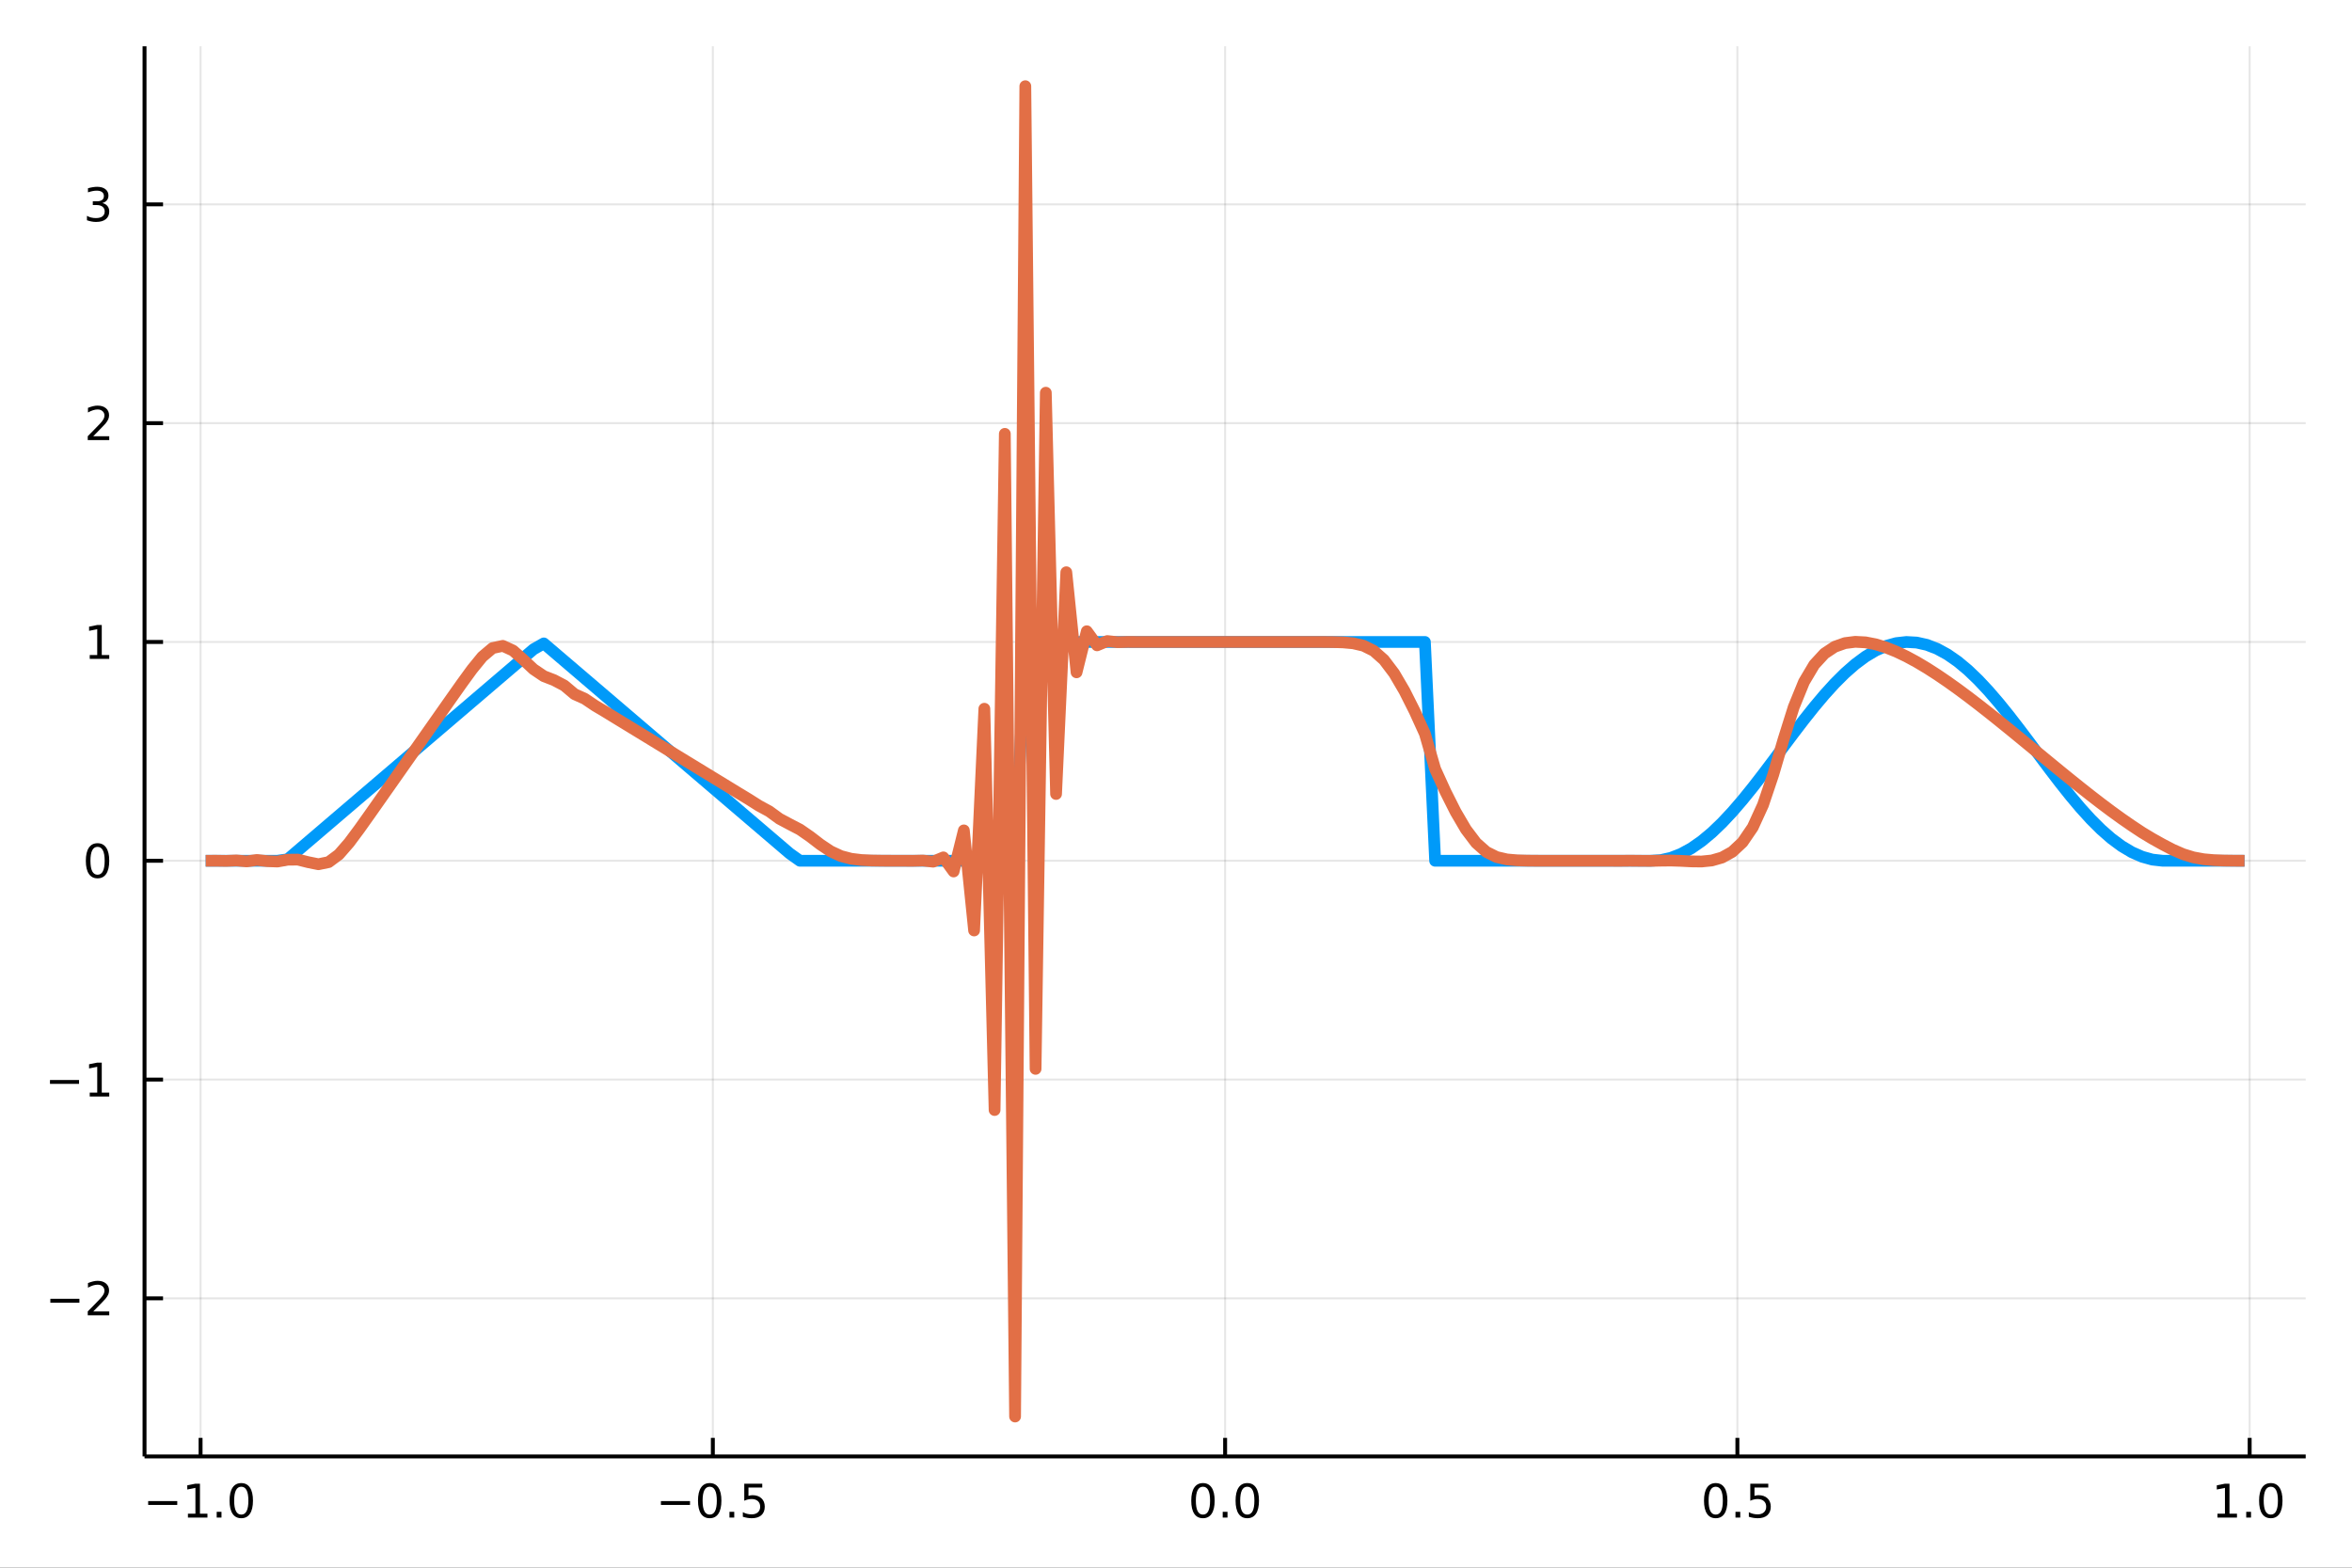 <?xml version="1.0" encoding="utf-8"?>
<svg xmlns="http://www.w3.org/2000/svg" xmlns:xlink="http://www.w3.org/1999/xlink" width="600" height="400" viewBox="0 0 2400 1600">
<rect x="0" y="0" width="2400" height="1600" fill="#333333" stroke="none"/>
<defs>
  <clipPath id="clip020">
    <rect x="0" y="0" width="2400" height="1600"/>
  </clipPath>
</defs>
<path clip-path="url(#clip020)" d="
M0 1600 L2400 1600 L2400 0 L0 0  Z
  " fill="#ffffff" fill-rule="evenodd" fill-opacity="1"/>
<defs>
  <clipPath id="clip021">
    <rect x="480" y="0" width="1681" height="1600"/>
  </clipPath>
</defs>
<path clip-path="url(#clip020)" d="
M147.478 1486.45 L2352.76 1486.45 L2352.76 47.244 L147.478 47.244  Z
  " fill="#ffffff" fill-rule="evenodd" fill-opacity="1"/>
<defs>
  <clipPath id="clip022">
    <rect x="147" y="47" width="2206" height="1440"/>
  </clipPath>
</defs>
<polyline clip-path="url(#clip022)" style="stroke:#000000; stroke-linecap:butt; stroke-linejoin:round; stroke-width:2; stroke-opacity:0.1; fill:none" points="
  204.664,1486.45 204.664,47.244 
  "/>
<polyline clip-path="url(#clip022)" style="stroke:#000000; stroke-linecap:butt; stroke-linejoin:round; stroke-width:2; stroke-opacity:0.1; fill:none" points="
  727.391,1486.45 727.391,47.244 
  "/>
<polyline clip-path="url(#clip022)" style="stroke:#000000; stroke-linecap:butt; stroke-linejoin:round; stroke-width:2; stroke-opacity:0.1; fill:none" points="
  1250.12,1486.45 1250.12,47.244 
  "/>
<polyline clip-path="url(#clip022)" style="stroke:#000000; stroke-linecap:butt; stroke-linejoin:round; stroke-width:2; stroke-opacity:0.1; fill:none" points="
  1772.84,1486.45 1772.84,47.244 
  "/>
<polyline clip-path="url(#clip022)" style="stroke:#000000; stroke-linecap:butt; stroke-linejoin:round; stroke-width:2; stroke-opacity:0.1; fill:none" points="
  2295.57,1486.45 2295.57,47.244 
  "/>
<polyline clip-path="url(#clip020)" style="stroke:#000000; stroke-linecap:butt; stroke-linejoin:round; stroke-width:4; stroke-opacity:1; fill:none" points="
  147.478,1486.45 2352.76,1486.45 
  "/>
<polyline clip-path="url(#clip020)" style="stroke:#000000; stroke-linecap:butt; stroke-linejoin:round; stroke-width:4; stroke-opacity:1; fill:none" points="
  204.664,1486.45 204.664,1467.55 
  "/>
<polyline clip-path="url(#clip020)" style="stroke:#000000; stroke-linecap:butt; stroke-linejoin:round; stroke-width:4; stroke-opacity:1; fill:none" points="
  727.391,1486.45 727.391,1467.55 
  "/>
<polyline clip-path="url(#clip020)" style="stroke:#000000; stroke-linecap:butt; stroke-linejoin:round; stroke-width:4; stroke-opacity:1; fill:none" points="
  1250.12,1486.45 1250.12,1467.55 
  "/>
<polyline clip-path="url(#clip020)" style="stroke:#000000; stroke-linecap:butt; stroke-linejoin:round; stroke-width:4; stroke-opacity:1; fill:none" points="
  1772.84,1486.45 1772.84,1467.55 
  "/>
<polyline clip-path="url(#clip020)" style="stroke:#000000; stroke-linecap:butt; stroke-linejoin:round; stroke-width:4; stroke-opacity:1; fill:none" points="
  2295.57,1486.45 2295.57,1467.55 
  "/>
<path clip-path="url(#clip020)" d="M151.192 1532.02 L180.868 1532.02 L180.868 1535.95 L151.192 1535.95 L151.192 1532.02 Z" fill="#000000" fill-rule="evenodd" fill-opacity="1" /><path clip-path="url(#clip020)" d="M191.771 1544.91 L199.41 1544.91 L199.41 1518.55 L191.099 1520.21 L191.099 1515.95 L199.363 1514.29 L204.039 1514.29 L204.039 1544.91 L211.678 1544.91 L211.678 1548.85 L191.771 1548.85 L191.771 1544.91 Z" fill="#000000" fill-rule="evenodd" fill-opacity="1" /><path clip-path="url(#clip020)" d="M221.122 1542.97 L226.007 1542.97 L226.007 1548.85 L221.122 1548.85 L221.122 1542.97 Z" fill="#000000" fill-rule="evenodd" fill-opacity="1" /><path clip-path="url(#clip020)" d="M246.192 1517.37 Q242.581 1517.37 240.752 1520.93 Q238.946 1524.47 238.946 1531.6 Q238.946 1538.71 240.752 1542.27 Q242.581 1545.82 246.192 1545.82 Q249.826 1545.82 251.632 1542.27 Q253.46 1538.71 253.46 1531.6 Q253.46 1524.47 251.632 1520.93 Q249.826 1517.37 246.192 1517.37 M246.192 1513.66 Q252.002 1513.66 255.057 1518.27 Q258.136 1522.85 258.136 1531.6 Q258.136 1540.33 255.057 1544.94 Q252.002 1549.52 246.192 1549.52 Q240.382 1549.52 237.303 1544.94 Q234.247 1540.33 234.247 1531.6 Q234.247 1522.85 237.303 1518.27 Q240.382 1513.66 246.192 1513.66 Z" fill="#000000" fill-rule="evenodd" fill-opacity="1" /><path clip-path="url(#clip020)" d="M674.416 1532.02 L704.092 1532.02 L704.092 1535.95 L674.416 1535.95 L674.416 1532.02 Z" fill="#000000" fill-rule="evenodd" fill-opacity="1" /><path clip-path="url(#clip020)" d="M724.185 1517.37 Q720.573 1517.37 718.745 1520.93 Q716.939 1524.47 716.939 1531.6 Q716.939 1538.71 718.745 1542.27 Q720.573 1545.82 724.185 1545.82 Q727.819 1545.82 729.624 1542.27 Q731.453 1538.71 731.453 1531.6 Q731.453 1524.47 729.624 1520.93 Q727.819 1517.37 724.185 1517.37 M724.185 1513.66 Q729.995 1513.66 733.05 1518.27 Q736.129 1522.85 736.129 1531.6 Q736.129 1540.33 733.05 1544.94 Q729.995 1549.52 724.185 1549.52 Q718.374 1549.52 715.296 1544.94 Q712.24 1540.33 712.24 1531.6 Q712.24 1522.85 715.296 1518.27 Q718.374 1513.66 724.185 1513.66 Z" fill="#000000" fill-rule="evenodd" fill-opacity="1" /><path clip-path="url(#clip020)" d="M744.346 1542.97 L749.231 1542.97 L749.231 1548.85 L744.346 1548.85 L744.346 1542.97 Z" fill="#000000" fill-rule="evenodd" fill-opacity="1" /><path clip-path="url(#clip020)" d="M759.462 1514.29 L777.819 1514.29 L777.819 1518.22 L763.745 1518.22 L763.745 1526.7 Q764.763 1526.35 765.782 1526.19 Q766.8 1526 767.819 1526 Q773.606 1526 776.985 1529.17 Q780.365 1532.34 780.365 1537.76 Q780.365 1543.34 776.893 1546.44 Q773.42 1549.52 767.101 1549.52 Q764.925 1549.52 762.657 1549.15 Q760.411 1548.78 758.004 1548.04 L758.004 1543.34 Q760.087 1544.47 762.309 1545.03 Q764.532 1545.58 767.008 1545.58 Q771.013 1545.58 773.351 1543.48 Q775.689 1541.37 775.689 1537.76 Q775.689 1534.15 773.351 1532.04 Q771.013 1529.94 767.008 1529.94 Q765.133 1529.94 763.258 1530.35 Q761.407 1530.77 759.462 1531.65 L759.462 1514.29 Z" fill="#000000" fill-rule="evenodd" fill-opacity="1" /><path clip-path="url(#clip020)" d="M1227.5 1517.37 Q1223.89 1517.37 1222.06 1520.93 Q1220.26 1524.47 1220.26 1531.6 Q1220.26 1538.71 1222.06 1542.27 Q1223.89 1545.82 1227.5 1545.82 Q1231.14 1545.82 1232.94 1542.27 Q1234.77 1538.71 1234.77 1531.6 Q1234.77 1524.47 1232.94 1520.93 Q1231.14 1517.37 1227.5 1517.37 M1227.5 1513.66 Q1233.31 1513.66 1236.37 1518.27 Q1239.45 1522.85 1239.45 1531.6 Q1239.45 1540.33 1236.37 1544.94 Q1233.31 1549.52 1227.5 1549.52 Q1221.69 1549.52 1218.61 1544.94 Q1215.56 1540.33 1215.56 1531.6 Q1215.56 1522.85 1218.61 1518.27 Q1221.69 1513.66 1227.5 1513.66 Z" fill="#000000" fill-rule="evenodd" fill-opacity="1" /><path clip-path="url(#clip020)" d="M1247.66 1542.97 L1252.55 1542.97 L1252.55 1548.85 L1247.66 1548.85 L1247.66 1542.97 Z" fill="#000000" fill-rule="evenodd" fill-opacity="1" /><path clip-path="url(#clip020)" d="M1272.73 1517.37 Q1269.12 1517.37 1267.29 1520.93 Q1265.49 1524.47 1265.49 1531.6 Q1265.49 1538.71 1267.29 1542.27 Q1269.12 1545.82 1272.73 1545.82 Q1276.37 1545.82 1278.17 1542.27 Q1280 1538.71 1280 1531.6 Q1280 1524.47 1278.17 1520.93 Q1276.37 1517.37 1272.73 1517.37 M1272.73 1513.66 Q1278.54 1513.66 1281.6 1518.27 Q1284.68 1522.85 1284.68 1531.6 Q1284.68 1540.33 1281.6 1544.94 Q1278.54 1549.52 1272.73 1549.52 Q1266.92 1549.52 1263.84 1544.94 Q1260.79 1540.33 1260.79 1531.6 Q1260.79 1522.85 1263.84 1518.27 Q1266.92 1513.66 1272.73 1513.66 Z" fill="#000000" fill-rule="evenodd" fill-opacity="1" /><path clip-path="url(#clip020)" d="M1750.73 1517.37 Q1747.11 1517.37 1745.29 1520.93 Q1743.48 1524.47 1743.48 1531.6 Q1743.48 1538.71 1745.29 1542.27 Q1747.11 1545.82 1750.73 1545.82 Q1754.36 1545.82 1756.17 1542.27 Q1757.99 1538.71 1757.99 1531.6 Q1757.99 1524.47 1756.17 1520.93 Q1754.36 1517.37 1750.73 1517.37 M1750.73 1513.66 Q1756.54 1513.66 1759.59 1518.27 Q1762.67 1522.85 1762.67 1531.6 Q1762.67 1540.33 1759.59 1544.94 Q1756.54 1549.52 1750.73 1549.52 Q1744.92 1549.52 1741.84 1544.94 Q1738.78 1540.33 1738.78 1531.6 Q1738.78 1522.85 1741.84 1518.27 Q1744.92 1513.66 1750.73 1513.66 Z" fill="#000000" fill-rule="evenodd" fill-opacity="1" /><path clip-path="url(#clip020)" d="M1770.89 1542.97 L1775.77 1542.97 L1775.77 1548.85 L1770.89 1548.85 L1770.89 1542.97 Z" fill="#000000" fill-rule="evenodd" fill-opacity="1" /><path clip-path="url(#clip020)" d="M1786 1514.29 L1804.36 1514.29 L1804.36 1518.22 L1790.29 1518.22 L1790.29 1526.7 Q1791.3 1526.35 1792.32 1526.19 Q1793.34 1526 1794.36 1526 Q1800.15 1526 1803.53 1529.17 Q1806.91 1532.34 1806.91 1537.76 Q1806.91 1543.34 1803.43 1546.44 Q1799.96 1549.52 1793.64 1549.52 Q1791.47 1549.52 1789.2 1549.15 Q1786.95 1548.78 1784.54 1548.04 L1784.54 1543.34 Q1786.63 1544.47 1788.85 1545.03 Q1791.07 1545.58 1793.55 1545.58 Q1797.55 1545.58 1799.89 1543.48 Q1802.23 1541.37 1802.23 1537.76 Q1802.23 1534.15 1799.89 1532.04 Q1797.55 1529.94 1793.55 1529.94 Q1791.67 1529.94 1789.8 1530.35 Q1787.95 1530.77 1786 1531.65 L1786 1514.29 Z" fill="#000000" fill-rule="evenodd" fill-opacity="1" /><path clip-path="url(#clip020)" d="M2262.72 1544.91 L2270.36 1544.91 L2270.36 1518.55 L2262.05 1520.21 L2262.05 1515.95 L2270.32 1514.29 L2274.99 1514.29 L2274.99 1544.91 L2282.63 1544.91 L2282.63 1548.85 L2262.72 1548.85 L2262.72 1544.91 Z" fill="#000000" fill-rule="evenodd" fill-opacity="1" /><path clip-path="url(#clip020)" d="M2292.07 1542.97 L2296.96 1542.97 L2296.96 1548.85 L2292.07 1548.85 L2292.07 1542.97 Z" fill="#000000" fill-rule="evenodd" fill-opacity="1" /><path clip-path="url(#clip020)" d="M2317.14 1517.37 Q2313.53 1517.37 2311.7 1520.93 Q2309.9 1524.47 2309.9 1531.6 Q2309.9 1538.71 2311.7 1542.27 Q2313.53 1545.82 2317.14 1545.82 Q2320.78 1545.82 2322.58 1542.27 Q2324.41 1538.71 2324.41 1531.6 Q2324.41 1524.47 2322.58 1520.93 Q2320.78 1517.37 2317.14 1517.37 M2317.14 1513.66 Q2322.95 1513.66 2326.01 1518.27 Q2329.09 1522.85 2329.09 1531.6 Q2329.09 1540.33 2326.01 1544.94 Q2322.95 1549.52 2317.14 1549.52 Q2311.33 1549.52 2308.25 1544.94 Q2305.2 1540.33 2305.2 1531.6 Q2305.2 1522.85 2308.25 1518.27 Q2311.33 1513.66 2317.14 1513.66 Z" fill="#000000" fill-rule="evenodd" fill-opacity="1" /><polyline clip-path="url(#clip022)" style="stroke:#000000; stroke-linecap:butt; stroke-linejoin:round; stroke-width:2; stroke-opacity:0.1; fill:none" points="
  147.478,1325.13 2352.76,1325.13 
  "/>
<polyline clip-path="url(#clip022)" style="stroke:#000000; stroke-linecap:butt; stroke-linejoin:round; stroke-width:2; stroke-opacity:0.1; fill:none" points="
  147.478,1101.81 2352.76,1101.81 
  "/>
<polyline clip-path="url(#clip022)" style="stroke:#000000; stroke-linecap:butt; stroke-linejoin:round; stroke-width:2; stroke-opacity:0.1; fill:none" points="
  147.478,878.502 2352.76,878.502 
  "/>
<polyline clip-path="url(#clip022)" style="stroke:#000000; stroke-linecap:butt; stroke-linejoin:round; stroke-width:2; stroke-opacity:0.1; fill:none" points="
  147.478,655.19 2352.76,655.19 
  "/>
<polyline clip-path="url(#clip022)" style="stroke:#000000; stroke-linecap:butt; stroke-linejoin:round; stroke-width:2; stroke-opacity:0.1; fill:none" points="
  147.478,431.878 2352.76,431.878 
  "/>
<polyline clip-path="url(#clip022)" style="stroke:#000000; stroke-linecap:butt; stroke-linejoin:round; stroke-width:2; stroke-opacity:0.1; fill:none" points="
  147.478,208.566 2352.76,208.566 
  "/>
<polyline clip-path="url(#clip020)" style="stroke:#000000; stroke-linecap:butt; stroke-linejoin:round; stroke-width:4; stroke-opacity:1; fill:none" points="
  147.478,1486.45 147.478,47.244 
  "/>
<polyline clip-path="url(#clip020)" style="stroke:#000000; stroke-linecap:butt; stroke-linejoin:round; stroke-width:4; stroke-opacity:1; fill:none" points="
  147.478,1325.13 166.376,1325.13 
  "/>
<polyline clip-path="url(#clip020)" style="stroke:#000000; stroke-linecap:butt; stroke-linejoin:round; stroke-width:4; stroke-opacity:1; fill:none" points="
  147.478,1101.81 166.376,1101.81 
  "/>
<polyline clip-path="url(#clip020)" style="stroke:#000000; stroke-linecap:butt; stroke-linejoin:round; stroke-width:4; stroke-opacity:1; fill:none" points="
  147.478,878.502 166.376,878.502 
  "/>
<polyline clip-path="url(#clip020)" style="stroke:#000000; stroke-linecap:butt; stroke-linejoin:round; stroke-width:4; stroke-opacity:1; fill:none" points="
  147.478,655.19 166.376,655.19 
  "/>
<polyline clip-path="url(#clip020)" style="stroke:#000000; stroke-linecap:butt; stroke-linejoin:round; stroke-width:4; stroke-opacity:1; fill:none" points="
  147.478,431.878 166.376,431.878 
  "/>
<polyline clip-path="url(#clip020)" style="stroke:#000000; stroke-linecap:butt; stroke-linejoin:round; stroke-width:4; stroke-opacity:1; fill:none" points="
  147.478,208.566 166.376,208.566 
  "/>
<path clip-path="url(#clip020)" d="M51.362 1325.58 L81.038 1325.58 L81.038 1329.51 L51.362 1329.51 L51.362 1325.58 Z" fill="#000000" fill-rule="evenodd" fill-opacity="1" /><path clip-path="url(#clip020)" d="M95.159 1338.47 L111.478 1338.47 L111.478 1342.41 L89.534 1342.41 L89.534 1338.47 Q92.196 1335.72 96.779 1331.09 Q101.385 1326.43 102.566 1325.09 Q104.811 1322.57 105.691 1320.83 Q106.594 1319.07 106.594 1317.38 Q106.594 1314.63 104.649 1312.89 Q102.728 1311.16 99.626 1311.16 Q97.427 1311.16 94.973 1311.92 Q92.543 1312.68 89.765 1314.23 L89.765 1309.51 Q92.589 1308.38 95.043 1307.8 Q97.496 1307.22 99.534 1307.22 Q104.904 1307.22 108.098 1309.91 Q111.293 1312.59 111.293 1317.08 Q111.293 1319.21 110.483 1321.13 Q109.696 1323.03 107.589 1325.62 Q107.01 1326.29 103.909 1329.51 Q100.807 1332.71 95.159 1338.47 Z" fill="#000000" fill-rule="evenodd" fill-opacity="1" /><path clip-path="url(#clip020)" d="M50.992 1102.27 L80.668 1102.27 L80.668 1106.2 L50.992 1106.2 L50.992 1102.27 Z" fill="#000000" fill-rule="evenodd" fill-opacity="1" /><path clip-path="url(#clip020)" d="M91.571 1115.16 L99.21 1115.16 L99.21 1088.79 L90.899 1090.46 L90.899 1086.2 L99.163 1084.53 L103.839 1084.53 L103.839 1115.16 L111.478 1115.16 L111.478 1119.09 L91.571 1119.09 L91.571 1115.16 Z" fill="#000000" fill-rule="evenodd" fill-opacity="1" /><path clip-path="url(#clip020)" d="M99.534 864.301 Q95.922 864.301 94.094 867.865 Q92.288 871.407 92.288 878.537 Q92.288 885.643 94.094 889.208 Q95.922 892.75 99.534 892.75 Q103.168 892.75 104.973 889.208 Q106.802 885.643 106.802 878.537 Q106.802 871.407 104.973 867.865 Q103.168 864.301 99.534 864.301 M99.534 860.597 Q105.344 860.597 108.399 865.203 Q111.478 869.787 111.478 878.537 Q111.478 887.264 108.399 891.87 Q105.344 896.453 99.534 896.453 Q93.723 896.453 90.645 891.87 Q87.589 887.264 87.589 878.537 Q87.589 869.787 90.645 865.203 Q93.723 860.597 99.534 860.597 Z" fill="#000000" fill-rule="evenodd" fill-opacity="1" /><path clip-path="url(#clip020)" d="M91.571 668.535 L99.21 668.535 L99.21 642.169 L90.899 643.836 L90.899 639.577 L99.163 637.91 L103.839 637.91 L103.839 668.535 L111.478 668.535 L111.478 672.47 L91.571 672.47 L91.571 668.535 Z" fill="#000000" fill-rule="evenodd" fill-opacity="1" /><path clip-path="url(#clip020)" d="M95.159 445.223 L111.478 445.223 L111.478 449.158 L89.534 449.158 L89.534 445.223 Q92.196 442.468 96.779 437.839 Q101.385 433.186 102.566 431.843 Q104.811 429.32 105.691 427.584 Q106.594 425.825 106.594 424.135 Q106.594 421.38 104.649 419.644 Q102.728 417.908 99.626 417.908 Q97.427 417.908 94.973 418.672 Q92.543 419.436 89.765 420.987 L89.765 416.265 Q92.589 415.13 95.043 414.552 Q97.496 413.973 99.534 413.973 Q104.904 413.973 108.098 416.658 Q111.293 419.343 111.293 423.834 Q111.293 425.964 110.483 427.885 Q109.696 429.783 107.589 432.376 Q107.01 433.047 103.909 436.265 Q100.807 439.459 95.159 445.223 Z" fill="#000000" fill-rule="evenodd" fill-opacity="1" /><path clip-path="url(#clip020)" d="M104.348 207.212 Q107.705 207.929 109.58 210.198 Q111.478 212.466 111.478 215.8 Q111.478 220.915 107.959 223.716 Q104.441 226.517 97.96 226.517 Q95.784 226.517 93.469 226.077 Q91.177 225.661 88.723 224.804 L88.723 220.29 Q90.668 221.425 92.983 222.003 Q95.297 222.582 97.821 222.582 Q102.219 222.582 104.51 220.846 Q106.825 219.11 106.825 215.8 Q106.825 212.744 104.672 211.031 Q102.543 209.295 98.723 209.295 L94.696 209.295 L94.696 205.453 L98.909 205.453 Q102.358 205.453 104.186 204.087 Q106.015 202.698 106.015 200.105 Q106.015 197.443 104.117 196.031 Q102.242 194.596 98.723 194.596 Q96.802 194.596 94.603 195.013 Q92.404 195.43 89.765 196.309 L89.765 192.142 Q92.427 191.402 94.742 191.031 Q97.08 190.661 99.14 190.661 Q104.464 190.661 107.566 193.092 Q110.668 195.499 110.668 199.619 Q110.668 202.49 109.024 204.48 Q107.381 206.448 104.348 207.212 Z" fill="#000000" fill-rule="evenodd" fill-opacity="1" /><polyline clip-path="url(#clip022)" style="stroke:#009af9; stroke-linecap:butt; stroke-linejoin:round; stroke-width:12; stroke-opacity:1; fill:none" points="
  209.891,878.502 220.346,878.502 230.8,878.502 241.255,878.502 251.71,878.502 262.164,878.502 272.619,878.502 283.073,878.502 293.528,877.013 303.982,868.081 
  314.437,859.148 324.891,850.216 335.346,841.283 345.8,832.351 356.255,823.418 366.709,814.486 377.164,805.553 387.618,796.621 398.073,787.688 408.527,778.756 
  418.982,769.823 429.437,760.891 439.891,751.959 450.346,743.026 460.8,734.094 471.255,725.161 481.709,716.229 492.164,707.296 502.618,698.364 513.073,689.431 
  523.527,680.499 533.982,671.566 544.436,662.634 554.891,656.679 565.345,665.611 575.8,674.544 586.254,683.476 596.709,692.409 607.163,701.341 617.618,710.274 
  628.073,719.206 638.527,728.139 648.982,737.071 659.436,746.004 669.891,754.936 680.345,763.868 690.8,772.801 701.254,781.733 711.709,790.666 722.163,799.598 
  732.618,808.531 743.072,817.463 753.527,826.396 763.981,835.328 774.436,844.261 784.89,853.193 795.345,862.126 805.799,871.058 816.254,878.502 826.709,878.502 
  837.163,878.502 847.618,878.502 858.072,878.502 868.527,878.502 878.981,878.502 889.436,878.502 899.89,878.502 910.345,878.502 920.799,878.502 931.254,878.502 
  941.708,878.502 952.163,878.502 962.617,878.502 973.072,878.502 983.526,878.502 993.981,878.502 1004.44,878.502 1014.89,878.502 1025.34,878.502 1035.8,878.502 
  1046.25,655.19 1056.71,655.19 1067.16,655.19 1077.62,655.19 1088.07,655.19 1098.53,655.19 1108.98,655.19 1119.44,655.19 1129.89,655.19 1140.34,655.19 
  1150.8,655.19 1161.25,655.19 1171.71,655.19 1182.16,655.19 1192.62,655.19 1203.07,655.19 1213.53,655.19 1223.98,655.19 1234.44,655.19 1244.89,655.19 
  1255.34,655.19 1265.8,655.19 1276.25,655.19 1286.71,655.19 1297.16,655.19 1307.62,655.19 1318.07,655.19 1328.53,655.19 1338.98,655.19 1349.43,655.19 
  1359.89,655.19 1370.34,655.19 1380.8,655.19 1391.25,655.19 1401.71,655.19 1412.16,655.19 1422.62,655.19 1433.07,655.19 1443.53,655.19 1453.98,655.19 
  1464.43,878.502 1474.89,878.502 1485.34,878.502 1495.8,878.502 1506.25,878.502 1516.71,878.502 1527.16,878.502 1537.62,878.502 1548.07,878.502 1558.53,878.502 
  1568.98,878.502 1579.43,878.502 1589.89,878.502 1600.34,878.502 1610.8,878.502 1621.25,878.502 1631.71,878.502 1642.16,878.502 1652.62,878.502 1663.07,878.502 
  1673.53,878.502 1683.98,878.502 1694.43,877.89 1704.89,875.552 1715.34,871.499 1725.8,865.796 1736.25,858.532 1746.71,849.823 1757.16,839.804 1767.62,828.635 
  1778.07,816.492 1788.53,803.566 1798.98,790.061 1809.43,776.189 1819.89,762.17 1830.34,748.225 1840.8,734.574 1851.25,721.431 1861.71,709.005 1872.16,697.491 
  1882.62,687.071 1893.07,677.909 1903.52,670.149 1913.98,663.914 1924.43,659.303 1934.89,656.388 1945.34,655.214 1955.8,655.802 1966.25,658.14 1976.71,662.193 
  1987.16,667.896 1997.62,675.16 2008.07,683.869 2018.52,693.888 2028.98,705.057 2039.43,717.2 2049.89,730.126 2060.34,743.631 2070.8,757.503 2081.25,771.522 
  2091.71,785.467 2102.16,799.118 2112.62,812.261 2123.07,824.687 2133.52,836.201 2143.98,846.621 2154.43,855.783 2164.89,863.543 2175.34,869.778 2185.8,874.389 
  2196.25,877.304 2206.71,878.477 2217.16,878.502 2227.62,878.502 2238.07,878.502 2248.52,878.502 2258.98,878.502 2269.43,878.502 2279.89,878.502 2290.34,878.502 
  
  "/>
<polyline clip-path="url(#clip022)" style="stroke:#e26f46; stroke-linecap:butt; stroke-linejoin:round; stroke-width:12; stroke-opacity:1; fill:none" points="
  209.891,878.508 220.346,878.462 230.8,878.628 241.255,878.178 251.71,879.131 262.164,877.69 272.619,878.875 283.073,879.285 293.528,877.434 303.982,877.313 
  314.437,879.929 324.891,882.046 335.346,879.886 345.8,872.106 356.255,860.102 366.709,846.049 377.164,831.332 387.618,816.468 398.073,801.583 408.527,786.696 
  418.982,771.808 429.437,756.921 439.891,742.034 450.346,727.147 460.8,712.269 471.255,697.467 481.709,683.084 492.164,670.276 502.618,661.43 513.073,659.166 
  523.527,663.968 533.982,673.247 544.436,683.033 554.891,690.083 565.345,694.142 575.8,699.649 586.254,708.45 596.709,713.16 607.163,720.204 617.618,726.408 
  628.073,732.821 638.527,739.197 648.982,745.578 659.436,751.959 669.891,758.339 680.345,764.719 690.8,771.1 701.254,777.48 711.709,783.86 722.163,790.241 
  732.618,796.621 743.072,803 753.527,809.389 763.981,815.715 774.436,822.337 784.89,828.008 795.345,835.632 805.799,841.205 816.254,846.645 826.709,853.882 
  837.163,861.914 847.618,868.883 858.072,873.728 868.527,876.476 878.981,877.764 889.436,878.27 899.89,878.438 910.345,878.488 920.799,878.49 931.254,878.548 
  941.708,878.279 952.163,879.434 962.617,875.062 973.072,889.43 983.526,847.509 993.981,949.648 1004.44,723.347 1014.89,1132.9 1025.34,442.794 1035.8,1445.72 
  1046.25,87.976 1056.71,1090.9 1067.16,400.791 1077.62,810.345 1088.07,584.044 1098.53,686.183 1108.98,644.262 1119.44,658.63 1129.89,654.258 1140.34,655.412 
  1150.8,655.143 1161.25,655.199 1171.71,655.189 1182.16,655.19 1192.62,655.19 1203.07,655.19 1213.53,655.19 1223.98,655.19 1234.44,655.19 1244.89,655.19 
  1255.34,655.19 1265.8,655.19 1276.25,655.19 1286.71,655.19 1297.16,655.19 1307.62,655.19 1318.07,655.19 1328.53,655.191 1338.98,655.195 1349.43,655.215 
  1359.89,655.3 1370.34,655.606 1380.8,656.547 1391.25,658.973 1401.71,664.173 1412.16,673.425 1422.62,687.246 1433.07,705.086 1443.53,725.85 1453.98,748.802 
  1464.43,784.89 1474.89,807.842 1485.34,828.606 1495.8,846.446 1506.25,860.267 1516.71,869.519 1527.16,874.719 1537.62,877.145 1548.07,878.086 1558.53,878.392 
  1568.98,878.477 1579.43,878.497 1589.89,878.501 1600.34,878.503 1610.8,878.5 1621.25,878.506 1631.71,878.499 1642.16,878.493 1652.62,878.54 1663.07,878.434 
  1673.53,878.535 1683.98,878.603 1694.43,878.389 1704.89,878.274 1715.34,878.6 1725.8,879.143 1736.25,879.268 1746.71,878.217 1757.16,875.217 1767.62,869.406 
  1778.07,859.662 1788.53,844.361 1798.98,821.526 1809.43,790.51 1819.89,754.868 1830.34,721.663 1840.8,696.018 1851.25,678.418 1861.71,667.037 1872.16,660.09 
  1882.62,656.358 1893.07,655.039 1903.52,655.584 1913.98,657.604 1924.43,660.813 1934.89,664.996 1945.34,669.987 1955.8,675.653 1966.25,681.889 1976.71,688.604 
  1987.16,695.726 1997.62,703.192 2008.07,710.945 2018.52,718.938 2028.98,727.127 2039.43,735.473 2049.89,743.939 2060.34,752.491 2070.8,761.096 2081.25,769.722 
  2091.71,778.337 2102.16,786.91 2112.62,795.409 2123.07,803.799 2133.52,812.045 2143.98,820.106 2154.43,827.948 2164.89,835.512 2175.34,842.737 2185.8,849.671 
  2196.25,855.967 2206.71,861.811 2217.16,867.24 2227.62,871.791 2238.07,875.027 2248.52,876.947 2258.98,877.899 2269.43,878.299 2279.89,878.442 2290.34,878.485 
  
  "/>
</svg>